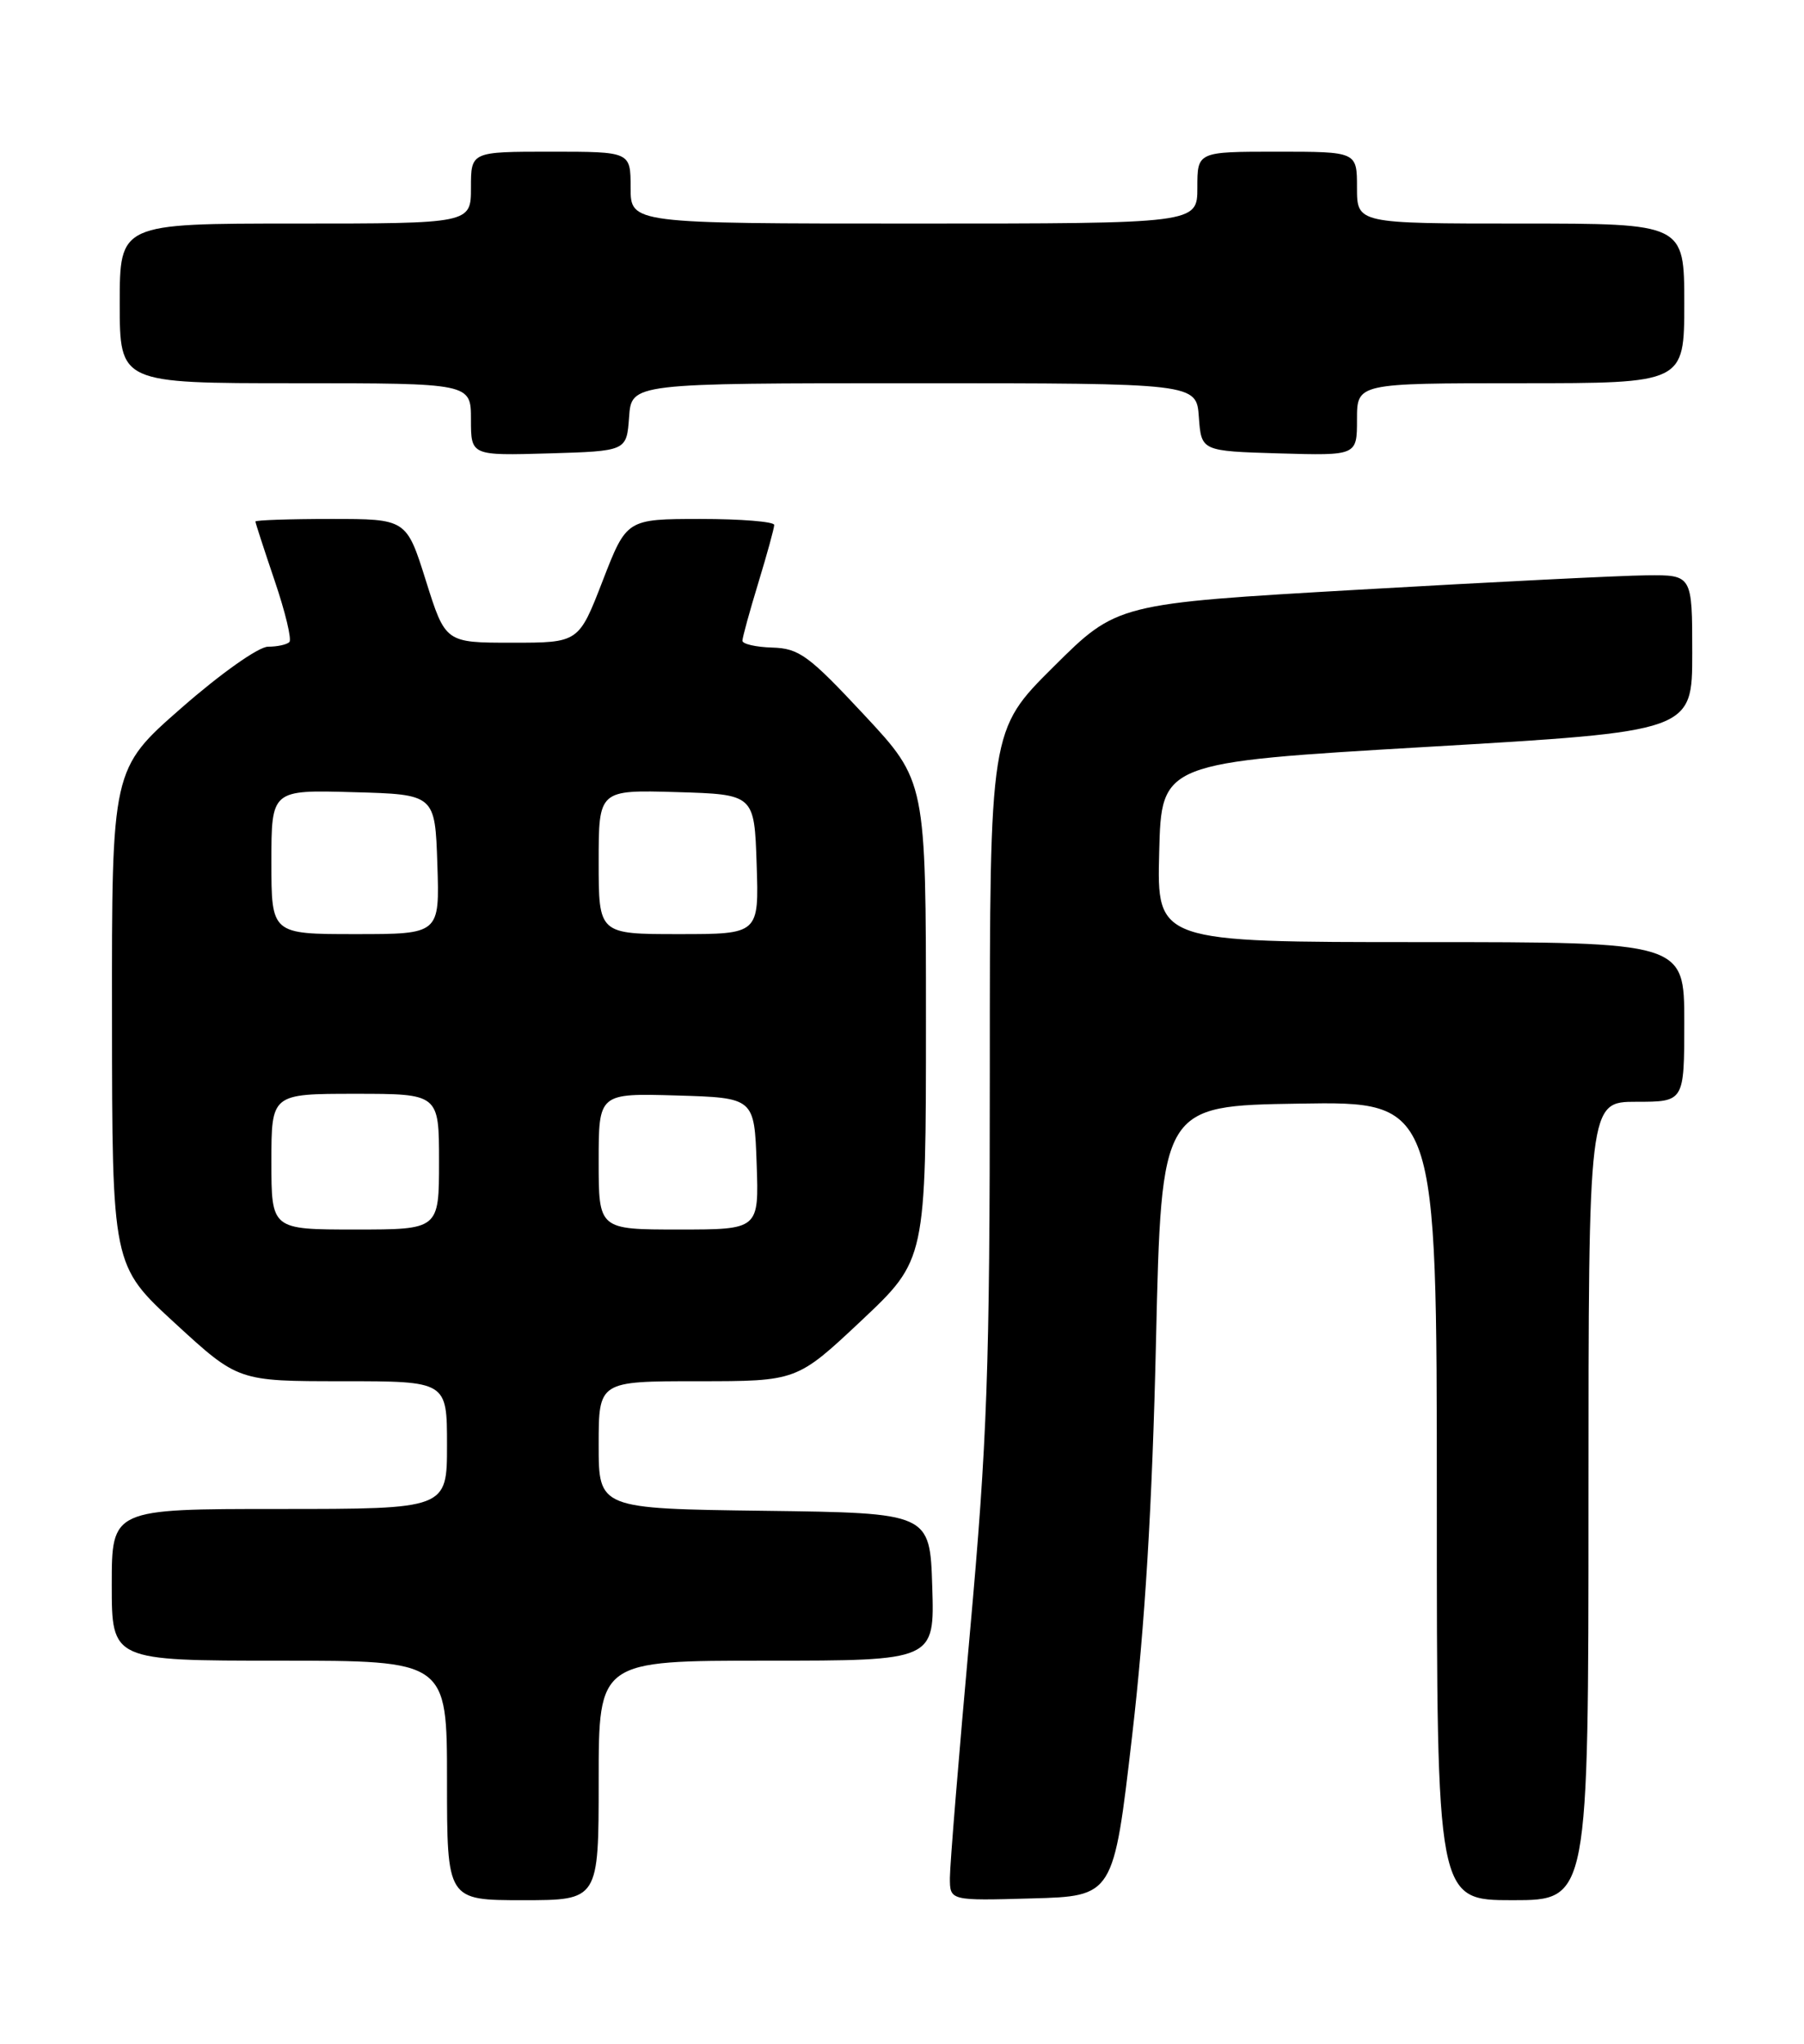 <?xml version="1.0" encoding="UTF-8" standalone="no"?>
<!DOCTYPE svg PUBLIC "-//W3C//DTD SVG 1.1//EN" "http://www.w3.org/Graphics/SVG/1.1/DTD/svg11.dtd" >
<svg xmlns="http://www.w3.org/2000/svg" xmlns:xlink="http://www.w3.org/1999/xlink" version="1.1" viewBox="0 0 226 256">
 <g >
 <path fill="currentColor"
d=" M 75.00 223.00 C 75.00 208.00 75.00 208.00 96.04 208.00 C 117.08 208.00 117.08 208.00 116.79 198.75 C 116.50 189.50 116.50 189.50 95.75 189.23 C 75.00 188.96 75.00 188.96 75.00 180.98 C 75.00 173.00 75.00 173.00 87.42 173.00 C 99.83 173.00 99.83 173.00 107.92 165.40 C 116.00 157.79 116.00 157.79 116.00 127.82 C 116.00 97.84 116.00 97.84 108.25 89.53 C 101.31 82.09 100.11 81.21 96.75 81.11 C 94.69 81.05 93.00 80.66 93.01 80.25 C 93.01 79.84 93.91 76.58 95.00 73.00 C 96.09 69.42 96.99 66.16 96.99 65.75 C 97.00 65.34 92.84 65.00 87.75 65.00 C 78.50 65.01 78.50 65.01 75.50 72.75 C 72.50 80.50 72.50 80.50 64.15 80.50 C 55.80 80.50 55.80 80.50 53.36 72.75 C 50.92 65.00 50.92 65.00 41.46 65.00 C 36.26 65.00 32.00 65.15 32.00 65.32 C 32.00 65.50 33.09 68.84 34.41 72.74 C 35.74 76.65 36.57 80.10 36.25 80.42 C 35.93 80.74 34.73 81.00 33.58 81.00 C 32.40 81.00 27.66 84.35 22.74 88.66 C 14.00 96.31 14.00 96.31 14.03 127.41 C 14.05 158.50 14.05 158.50 21.94 165.75 C 29.83 173.00 29.83 173.00 42.92 173.00 C 56.00 173.00 56.00 173.00 56.00 181.00 C 56.00 189.00 56.00 189.00 35.00 189.00 C 14.00 189.00 14.00 189.00 14.00 198.50 C 14.00 208.00 14.00 208.00 35.00 208.00 C 56.00 208.00 56.00 208.00 56.00 223.00 C 56.00 238.00 56.00 238.00 65.50 238.00 C 75.00 238.00 75.00 238.00 75.00 223.00 Z  M 141.82 217.50 C 143.44 203.57 144.35 188.55 144.82 168.00 C 145.50 138.50 145.50 138.50 162.75 138.23 C 180.00 137.95 180.00 137.95 180.00 187.98 C 180.00 238.00 180.00 238.00 189.50 238.00 C 199.00 238.00 199.00 238.00 199.00 188.00 C 199.00 138.00 199.00 138.00 205.00 138.00 C 211.00 138.00 211.00 138.00 211.00 128.00 C 211.00 118.00 211.00 118.00 177.97 118.00 C 144.93 118.00 144.93 118.00 145.22 106.75 C 145.50 95.50 145.50 95.50 178.75 93.55 C 212.00 91.61 212.00 91.61 212.00 81.80 C 212.00 72.00 212.00 72.00 206.25 72.06 C 203.09 72.09 186.88 72.90 170.22 73.86 C 139.94 75.60 139.94 75.60 131.97 83.53 C 124.00 91.45 124.00 91.45 124.00 134.16 C 124.00 171.66 123.69 180.26 121.50 204.60 C 120.12 219.85 119.00 233.62 119.00 235.20 C 119.00 238.07 119.00 238.07 129.25 237.78 C 139.50 237.50 139.50 237.50 141.82 217.50 Z  M 78.81 52.25 C 79.11 48.00 79.11 48.00 114.50 48.00 C 149.89 48.00 149.89 48.00 150.19 52.25 C 150.50 56.50 150.50 56.50 160.25 56.79 C 170.00 57.07 170.00 57.07 170.00 52.54 C 170.00 48.00 170.00 48.00 190.50 48.00 C 211.00 48.00 211.00 48.00 211.00 38.00 C 211.00 28.00 211.00 28.00 190.50 28.00 C 170.00 28.00 170.00 28.00 170.00 23.50 C 170.00 19.00 170.00 19.00 160.00 19.00 C 150.00 19.00 150.00 19.00 150.00 23.50 C 150.00 28.00 150.00 28.00 114.50 28.00 C 79.00 28.00 79.00 28.00 79.00 23.50 C 79.00 19.00 79.00 19.00 69.00 19.00 C 59.00 19.00 59.00 19.00 59.00 23.50 C 59.00 28.00 59.00 28.00 37.00 28.00 C 15.00 28.00 15.00 28.00 15.00 38.00 C 15.00 48.00 15.00 48.00 37.00 48.00 C 59.00 48.00 59.00 48.00 59.00 52.54 C 59.00 57.07 59.00 57.07 68.75 56.79 C 78.50 56.50 78.50 56.50 78.81 52.25 Z  M 34.00 145.50 C 34.00 137.00 34.00 137.00 44.50 137.00 C 55.00 137.00 55.00 137.00 55.00 145.50 C 55.00 154.00 55.00 154.00 44.50 154.00 C 34.00 154.00 34.00 154.00 34.00 145.50 Z  M 75.00 145.46 C 75.00 136.93 75.00 136.93 84.75 137.21 C 94.50 137.50 94.50 137.50 94.79 145.75 C 95.08 154.00 95.08 154.00 85.04 154.00 C 75.00 154.00 75.00 154.00 75.00 145.46 Z  M 34.00 107.97 C 34.00 98.93 34.00 98.93 44.25 99.22 C 54.50 99.50 54.50 99.50 54.79 108.25 C 55.08 117.00 55.08 117.00 44.54 117.00 C 34.00 117.00 34.00 117.00 34.00 107.97 Z  M 75.00 107.96 C 75.00 98.93 75.00 98.93 84.75 99.21 C 94.50 99.50 94.50 99.50 94.79 108.25 C 95.08 117.00 95.08 117.00 85.04 117.00 C 75.00 117.00 75.00 117.00 75.00 107.96 Z "/>
</g>
</svg>